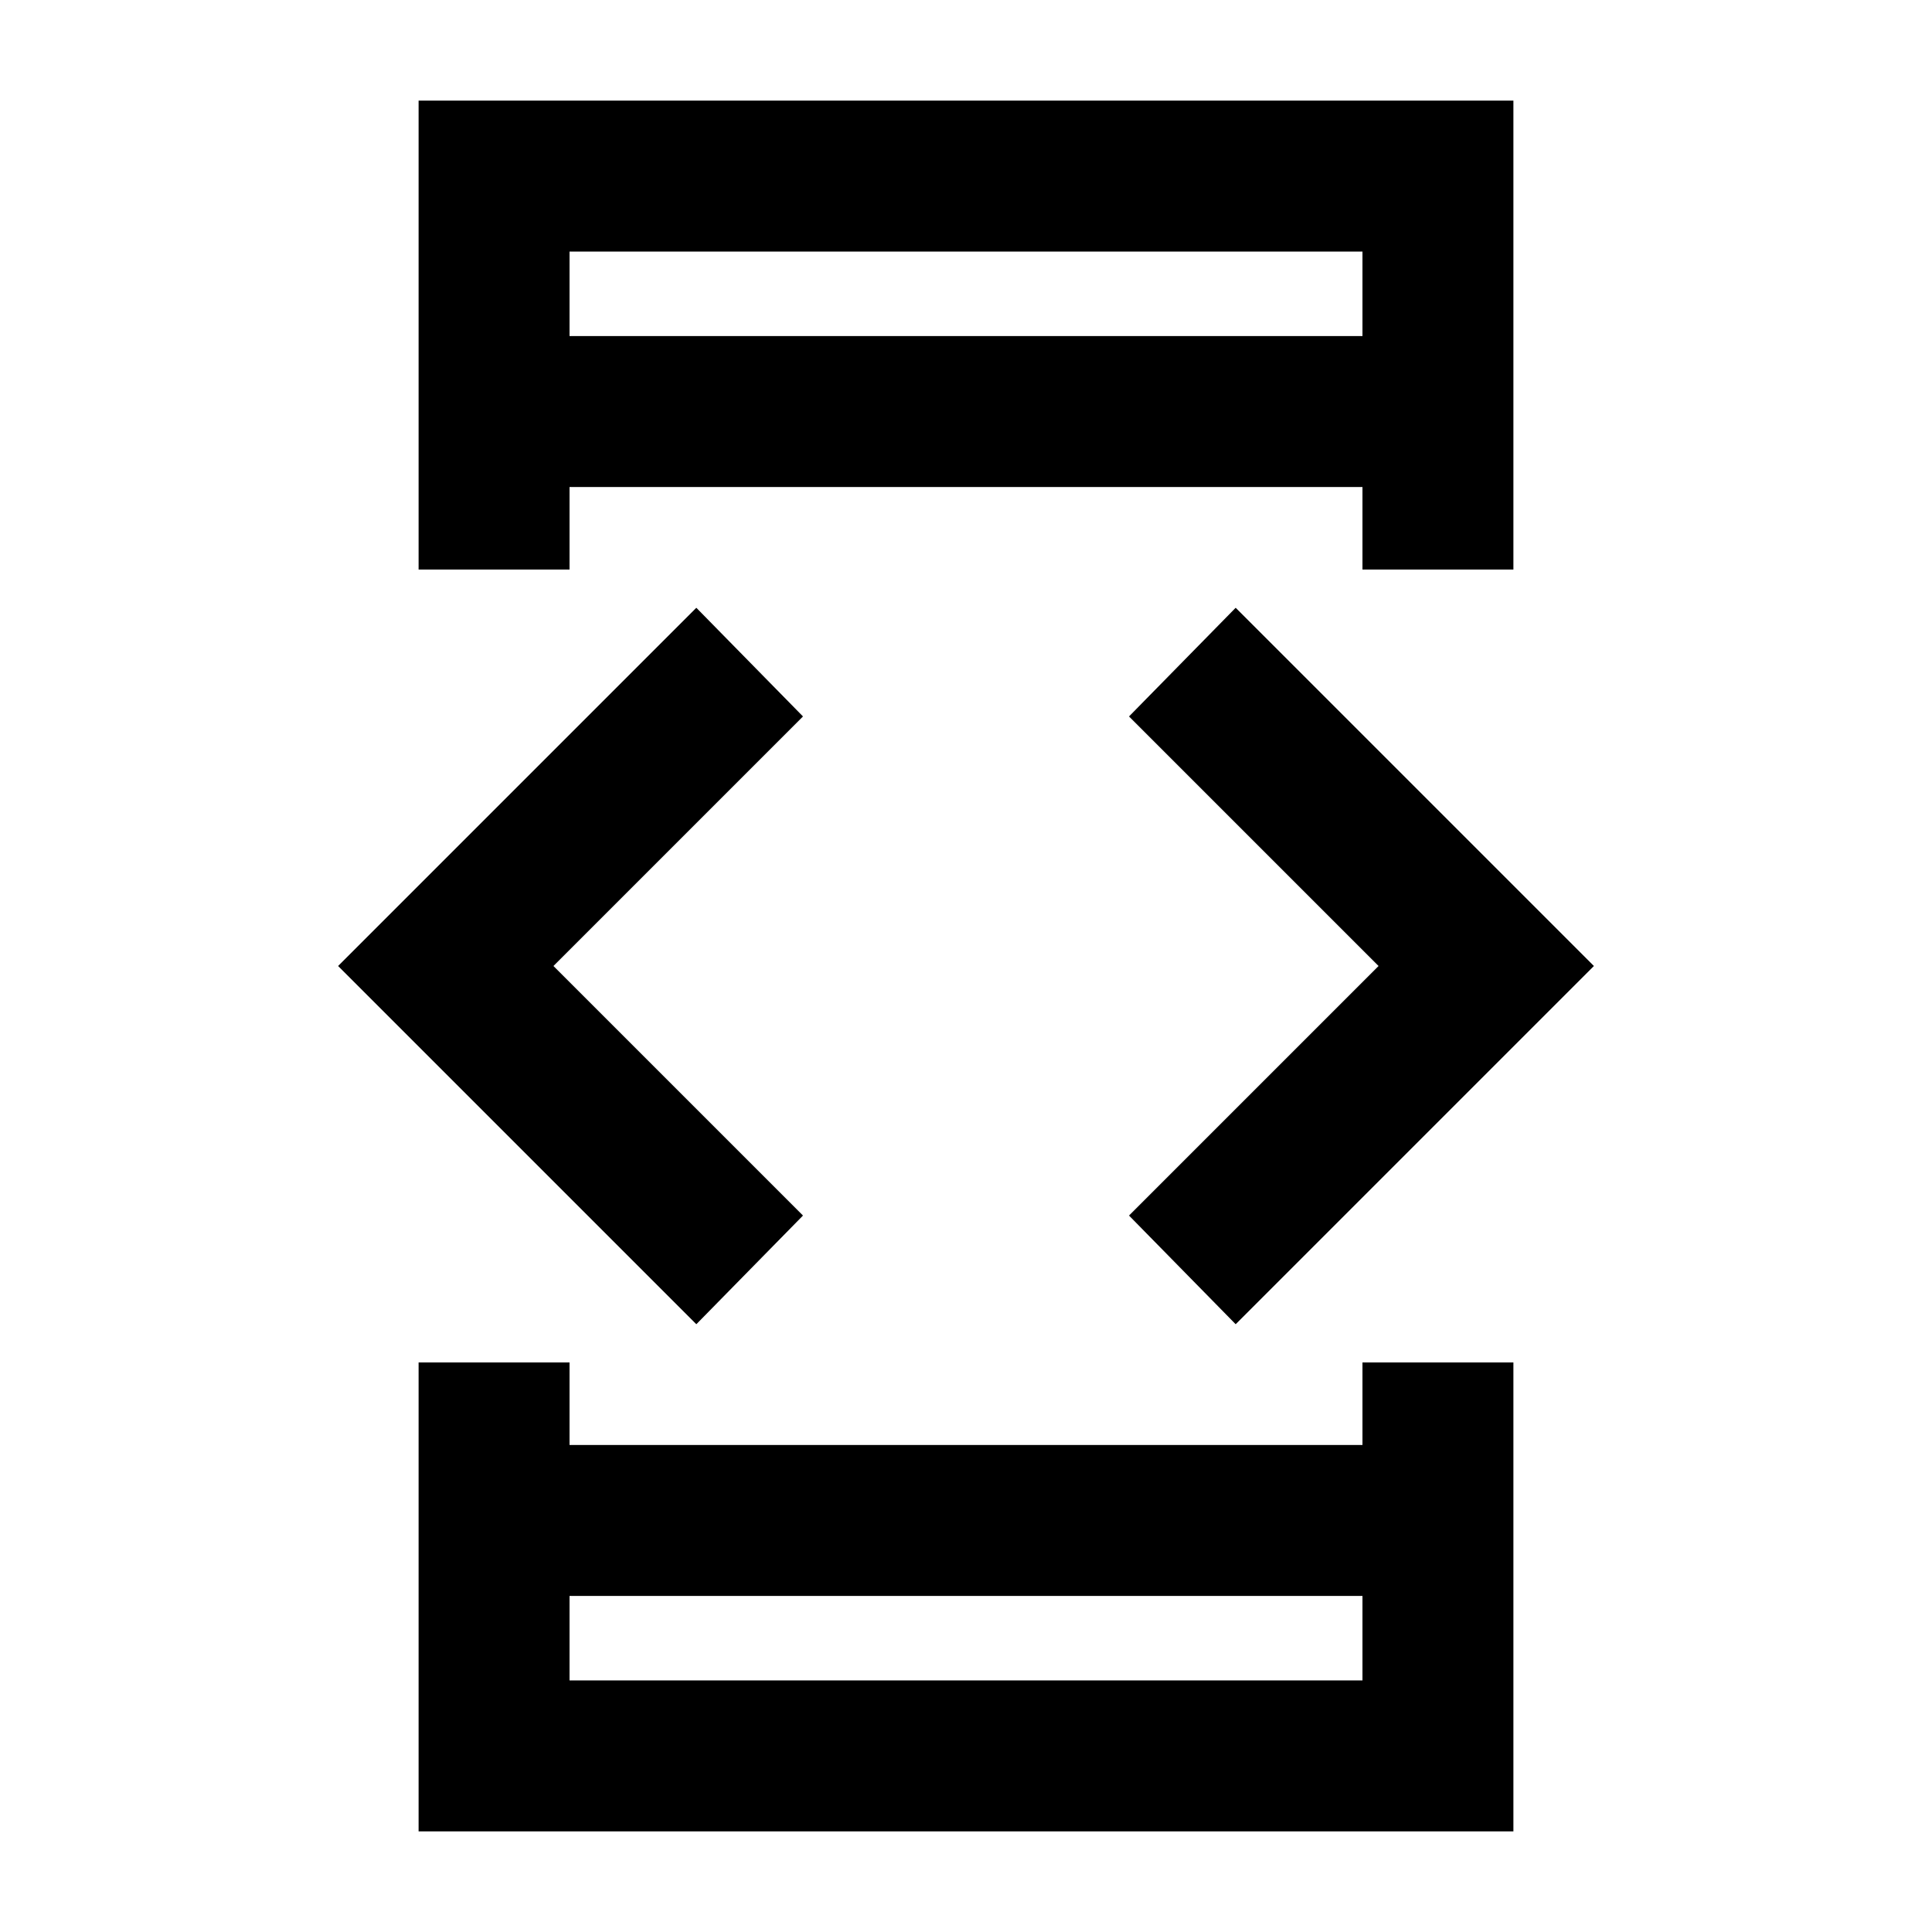 <svg xmlns="http://www.w3.org/2000/svg" height="24" viewBox="0 -960 960 960" width="24"><path d="M346-302 168-480l178-178 53 54-124 124 124 124-53 54Zm-138 19h75v41h394v-41h75v233H208v-233Zm75-394h-75v-233h544v233h-75v-41H283v41Zm0 510v42h394v-42H283Zm0-626h394v-42H283v42Zm331 491-53-54 124-124-124-124 53-54 178 178-178 178ZM283-793v-42 42Zm0 626v42-42Z"/></svg>